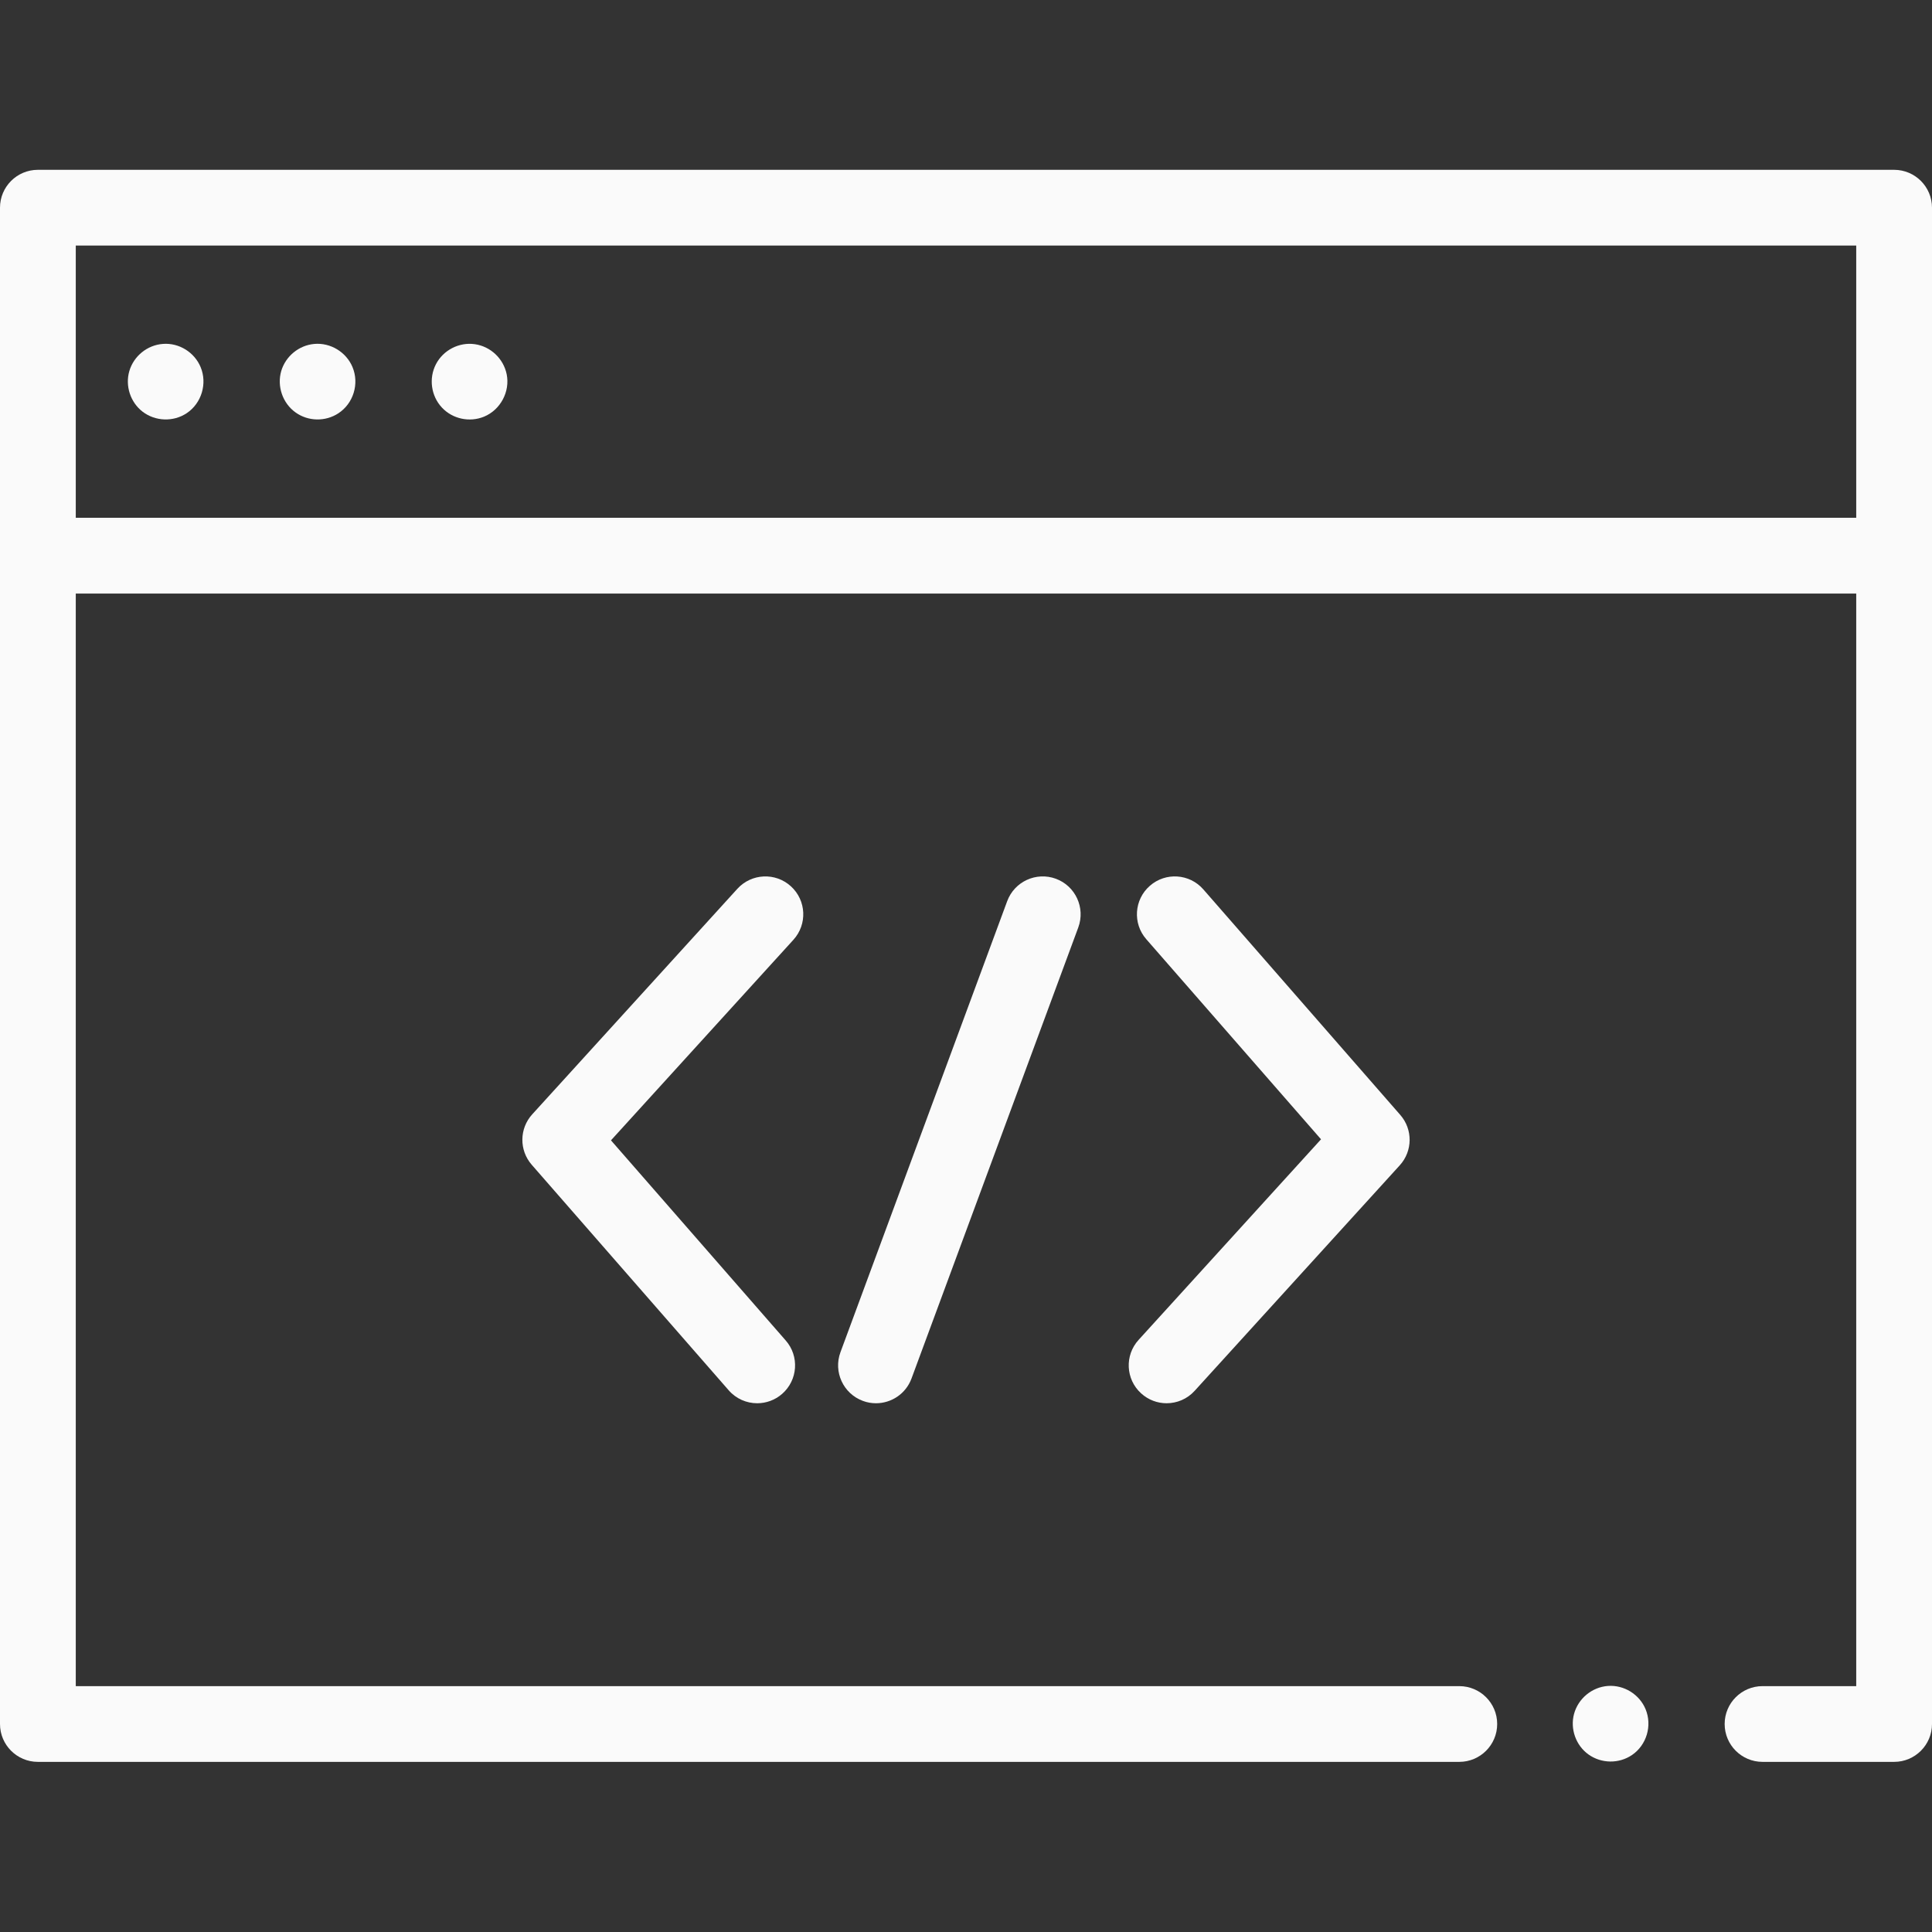 <svg width="50" height="50" viewBox="0 0 50 50" fill="none" xmlns="http://www.w3.org/2000/svg">
<rect x="0" y="0" width="50" height="50" fill="#333333" stroke="none"/>
<path d="M49.02 4.395H0.98C0.439 4.395 0 4.834 0 5.375V44.617C0 45.158 0.439 45.597 0.98 45.597H37.766C38.308 45.597 38.747 45.158 38.747 44.617C38.747 44.076 38.308 43.637 37.766 43.637H1.961V15.361H48.039V43.637H45.614C45.073 43.637 44.634 44.076 44.634 44.617C44.634 45.158 45.073 45.597 45.614 45.597H49.02C49.561 45.597 50 45.158 50 44.617V5.375C50 4.834 49.561 4.395 49.02 4.395V4.395ZM1.961 13.4V6.355H48.039V13.4H1.961Z" fill="#FAFAFA"/>
<path d="M9.124 9.503C8.963 9.112 8.553 8.863 8.132 8.901C7.734 8.937 7.391 9.22 7.278 9.603C7.164 9.997 7.315 10.436 7.649 10.674C7.975 10.908 8.422 10.916 8.757 10.696C9.146 10.442 9.302 9.932 9.124 9.503Z" fill="#FAFAFA"/>
<path d="M5.193 9.503C5.034 9.117 4.634 8.869 4.219 8.9C3.813 8.929 3.461 9.214 3.347 9.603C3.235 9.986 3.375 10.412 3.691 10.655C4.021 10.907 4.487 10.923 4.832 10.693C5.216 10.437 5.369 9.929 5.193 9.503Z" fill="#FAFAFA"/>
<path d="M13.113 9.686C13.031 9.283 12.699 8.967 12.291 8.908C11.882 8.848 11.468 9.062 11.28 9.43C11.093 9.795 11.156 10.247 11.436 10.547C11.711 10.843 12.154 10.937 12.527 10.783C12.951 10.608 13.204 10.137 13.113 9.686Z" fill="#FAFAFA"/>
<path d="M29.532 36.06C29.72 36.231 29.956 36.316 30.191 36.316C30.458 36.316 30.724 36.208 30.917 35.995L36.226 30.158C36.561 29.79 36.567 29.229 36.239 28.854L31.142 23.017C30.786 22.609 30.167 22.567 29.759 22.924C29.351 23.28 29.309 23.899 29.666 24.307L34.188 29.485L29.467 34.676C29.102 35.076 29.131 35.696 29.532 36.06Z" fill="#FAFAFA"/>
<path d="M20.468 22.937C20.068 22.572 19.447 22.602 19.083 23.002L13.774 28.839C13.439 29.207 13.433 29.768 13.761 30.144L18.858 35.98C19.051 36.202 19.323 36.316 19.596 36.316C19.825 36.316 20.055 36.236 20.241 36.074C20.649 35.717 20.691 35.098 20.334 34.691L15.812 29.512L20.533 24.322C20.898 23.921 20.869 23.301 20.468 22.937Z" fill="#FAFAFA"/>
<path d="M26.066 23.322L21.751 34.995C21.563 35.503 21.823 36.067 22.331 36.255C22.443 36.297 22.557 36.316 22.67 36.316C23.069 36.316 23.444 36.071 23.59 35.675L27.906 24.002C28.093 23.494 27.834 22.93 27.326 22.742C26.818 22.555 26.254 22.814 26.066 23.322Z" fill="#FAFAFA"/>
<path d="M42.588 44.235C42.429 43.85 42.03 43.602 41.613 43.632C41.2 43.662 40.844 43.958 40.736 44.356C40.631 44.745 40.784 45.174 41.112 45.407C41.445 45.643 41.896 45.649 42.234 45.421C42.615 45.163 42.763 44.659 42.588 44.235Z" fill="#FAFAFA"/>
</svg>

